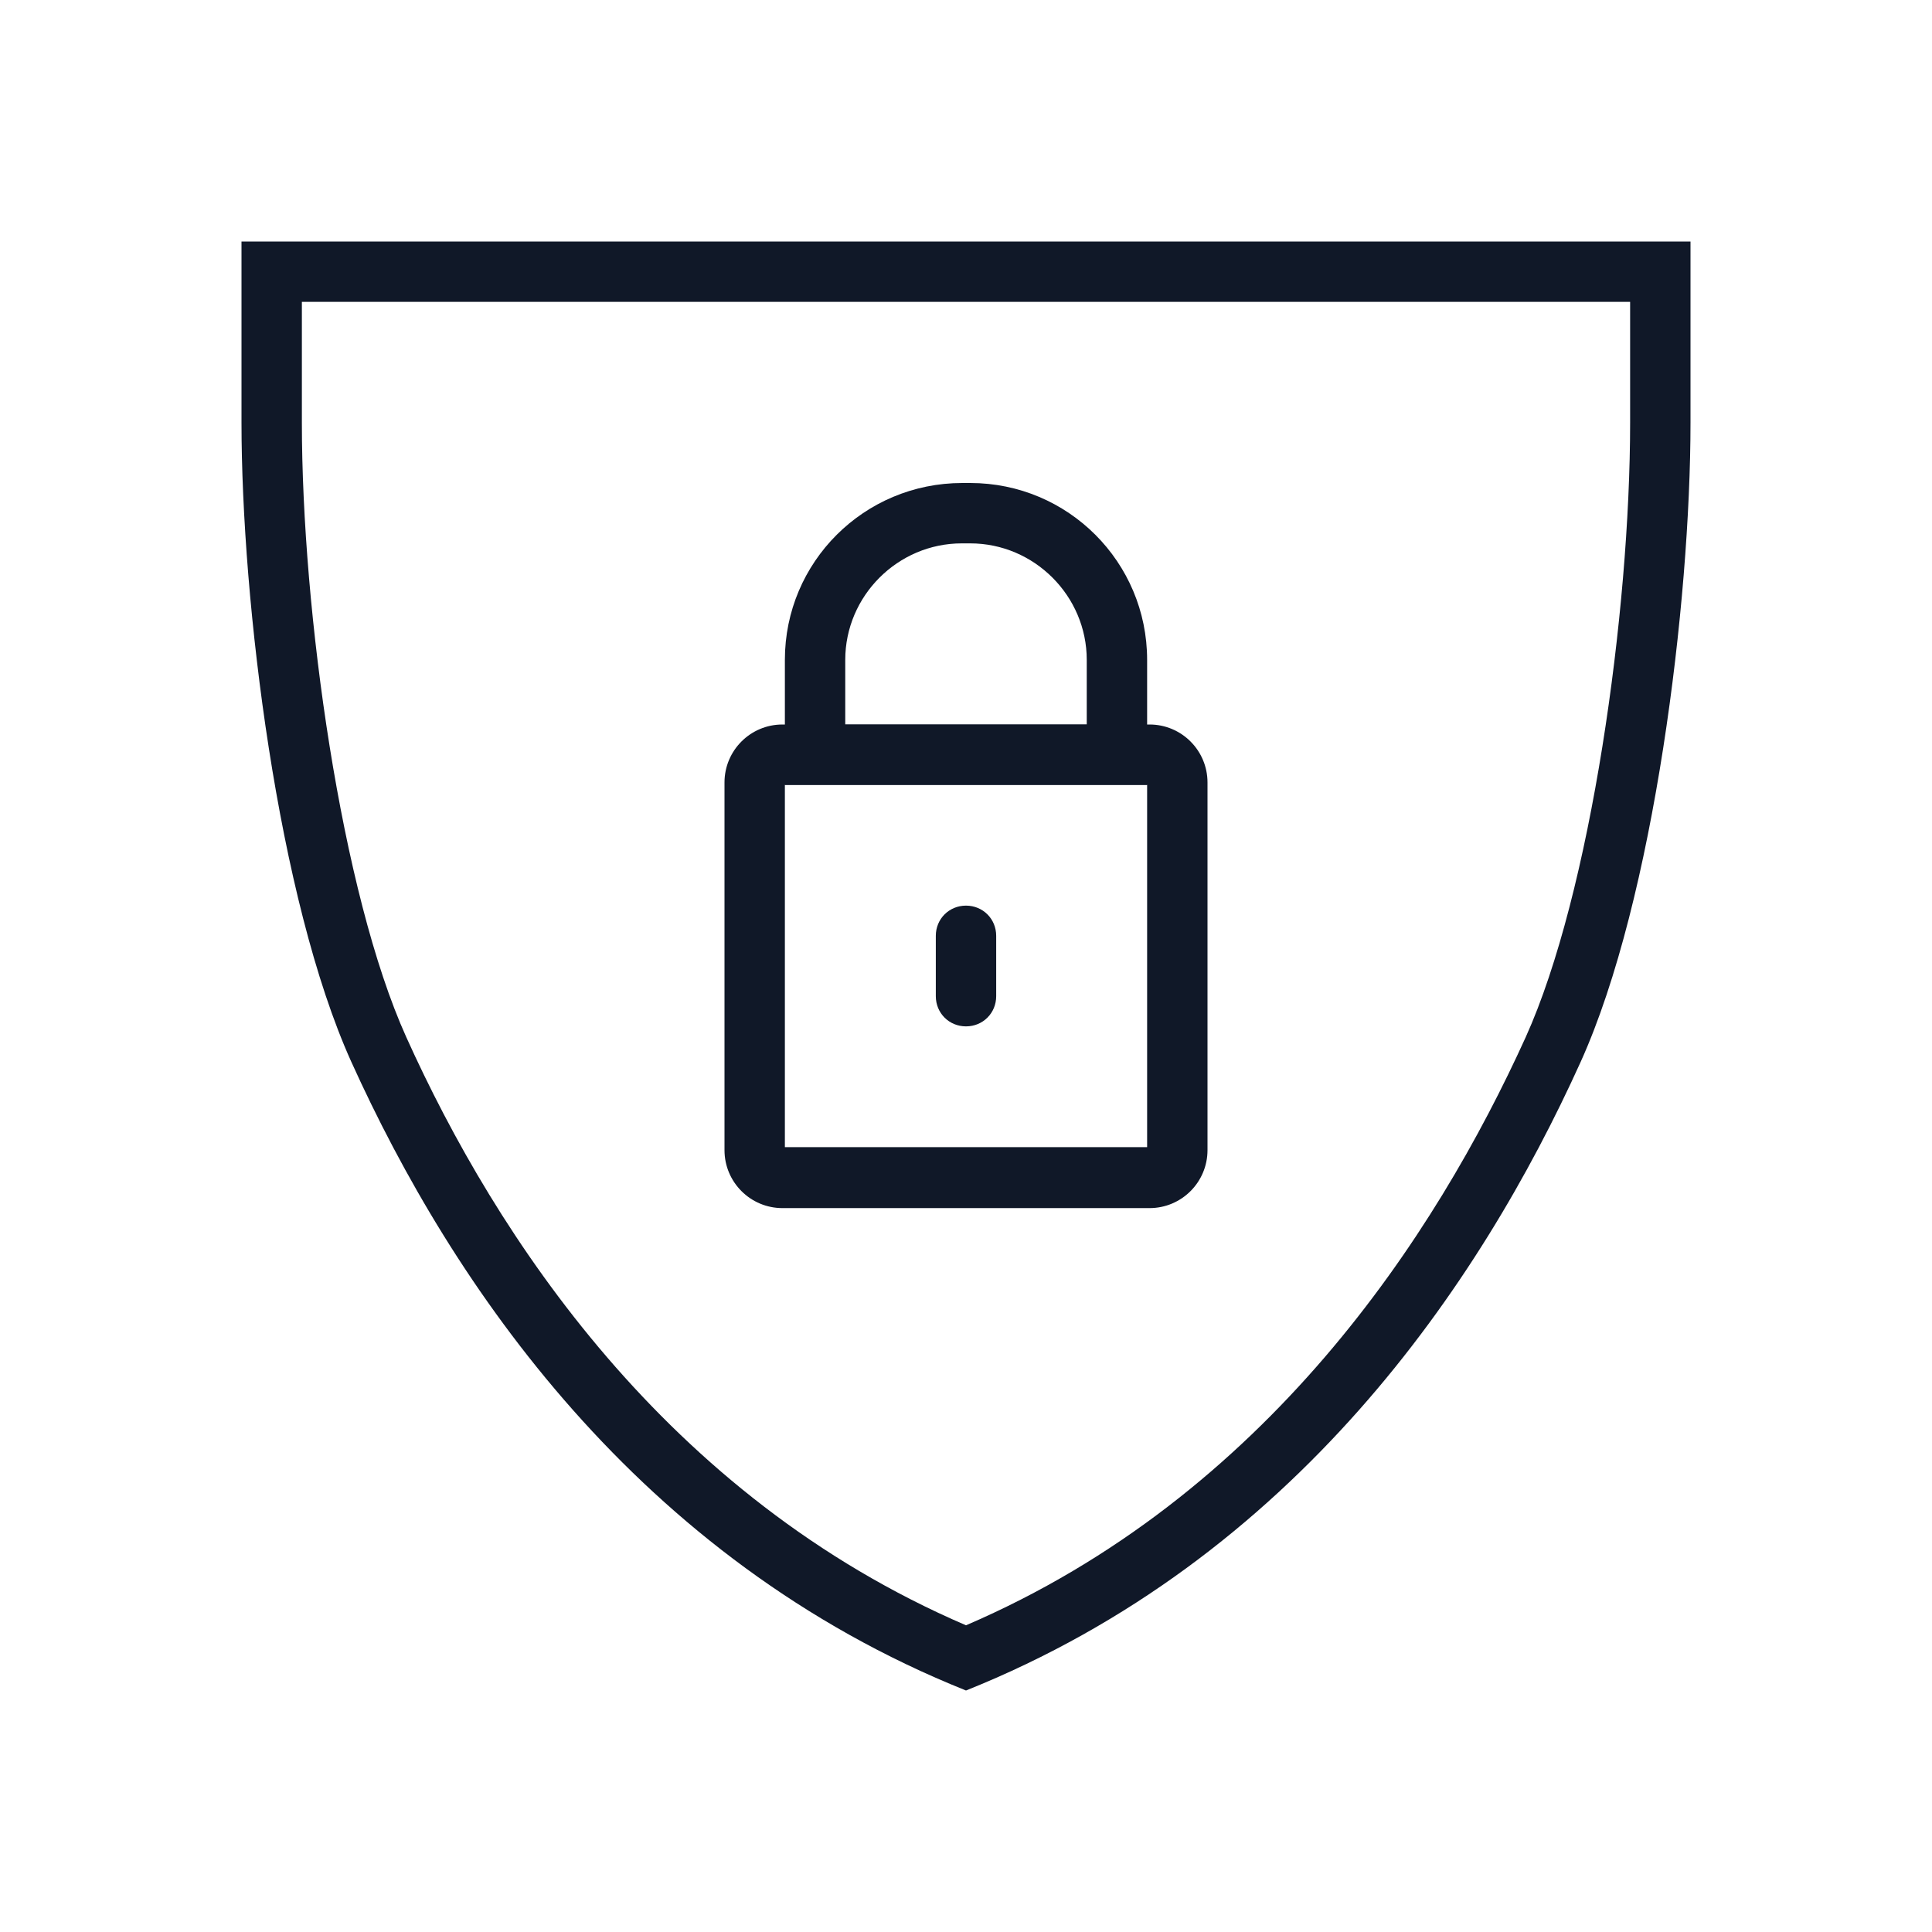 <?xml version="1.0" encoding="UTF-8"?>
<svg width="80px" height="80px" viewBox="0 0 80 80" version="1.1" xmlns="http://www.w3.org/2000/svg" xmlns:xlink="http://www.w3.org/1999/xlink">
    <!-- Generator: Sketch 57.1 (83088) - https://sketch.com -->
    <title>225-B80px</title>
    <desc>Created with Sketch.</desc>
    <g id="225-B80px" stroke="none" stroke-width="1" fill="none" fill-rule="evenodd">
        <g>
            <path d="M40.175,22.5 C42.825,22.5 45,24.675 45,27.325 L45,30 L35,30 L35,27.325 C35,24.675 37.175,22.5 39.825,22.5 L40.175,22.5 L40.175,22.5 Z M40.175,20 L39.85,20 C35.775,20 32.5,23.275 32.5,27.325 L32.5,32.5 L47.5,32.5 L47.5,27.325 C47.5,23.275 44.225,20 40.175,20 L40.175,20 Z" id="Shape" fill="#101828" fill-rule="nonzero"></path>
            <path d="M47.5,32.5 L47.5,47.5 L32.5,47.5 L32.5,32.5 L47.5,32.5 L47.5,32.5 Z M47.6,30 L32.4,30 C31.075,30 30,31.075 30,32.4 L30,47.625 C30,48.95 31.075,50.025 32.4,50.025 L47.6,50.025 C48.925,50.025 50,48.95 50,47.625 L50,32.4 C50,31.075 48.925,30 47.6,30 L47.6,30 Z" id="Shape" fill="#101828" fill-rule="nonzero"></path>
            <path d="M40,42.5 C39.3,42.5 38.75,41.95 38.75,41.25 L38.75,38.75 C38.75,38.05 39.3,37.5 40,37.5 C40.7,37.5 41.25,38.05 41.25,38.75 L41.25,41.25 C41.25,41.95 40.7,42.5 40,42.5 Z" id="Path" fill="#101828" fill-rule="nonzero"></path>
            <path d="M67.5,12.5 L67.5,17.5 C67.5,25.325 65.875,36.975 63.175,42.95 C59.45,51.15 52.45,61.95 40,67.3 C27.55,61.95 20.525,51.15 16.825,42.95 C14.125,36.975 12.5,25.3 12.5,17.5 L12.5,12.5 L67.5,12.5 L67.5,12.5 Z M70,10 L10,10 L10,17.5 C10,24.9 11.5,37.225 14.55,43.975 C18.725,53.2 26.4,64.55 40,70 C53.6,64.55 61.275,53.2 65.45,43.975 C68.5,37.225 70,24.9 70,17.5 L70,10 L70,10 Z" id="Shape" fill="#101828" fill-rule="nonzero"></path>
            <rect id="Rectangle" x="0" y="0" width="80" height="80"></rect>
        </g>
    </g>
</svg>